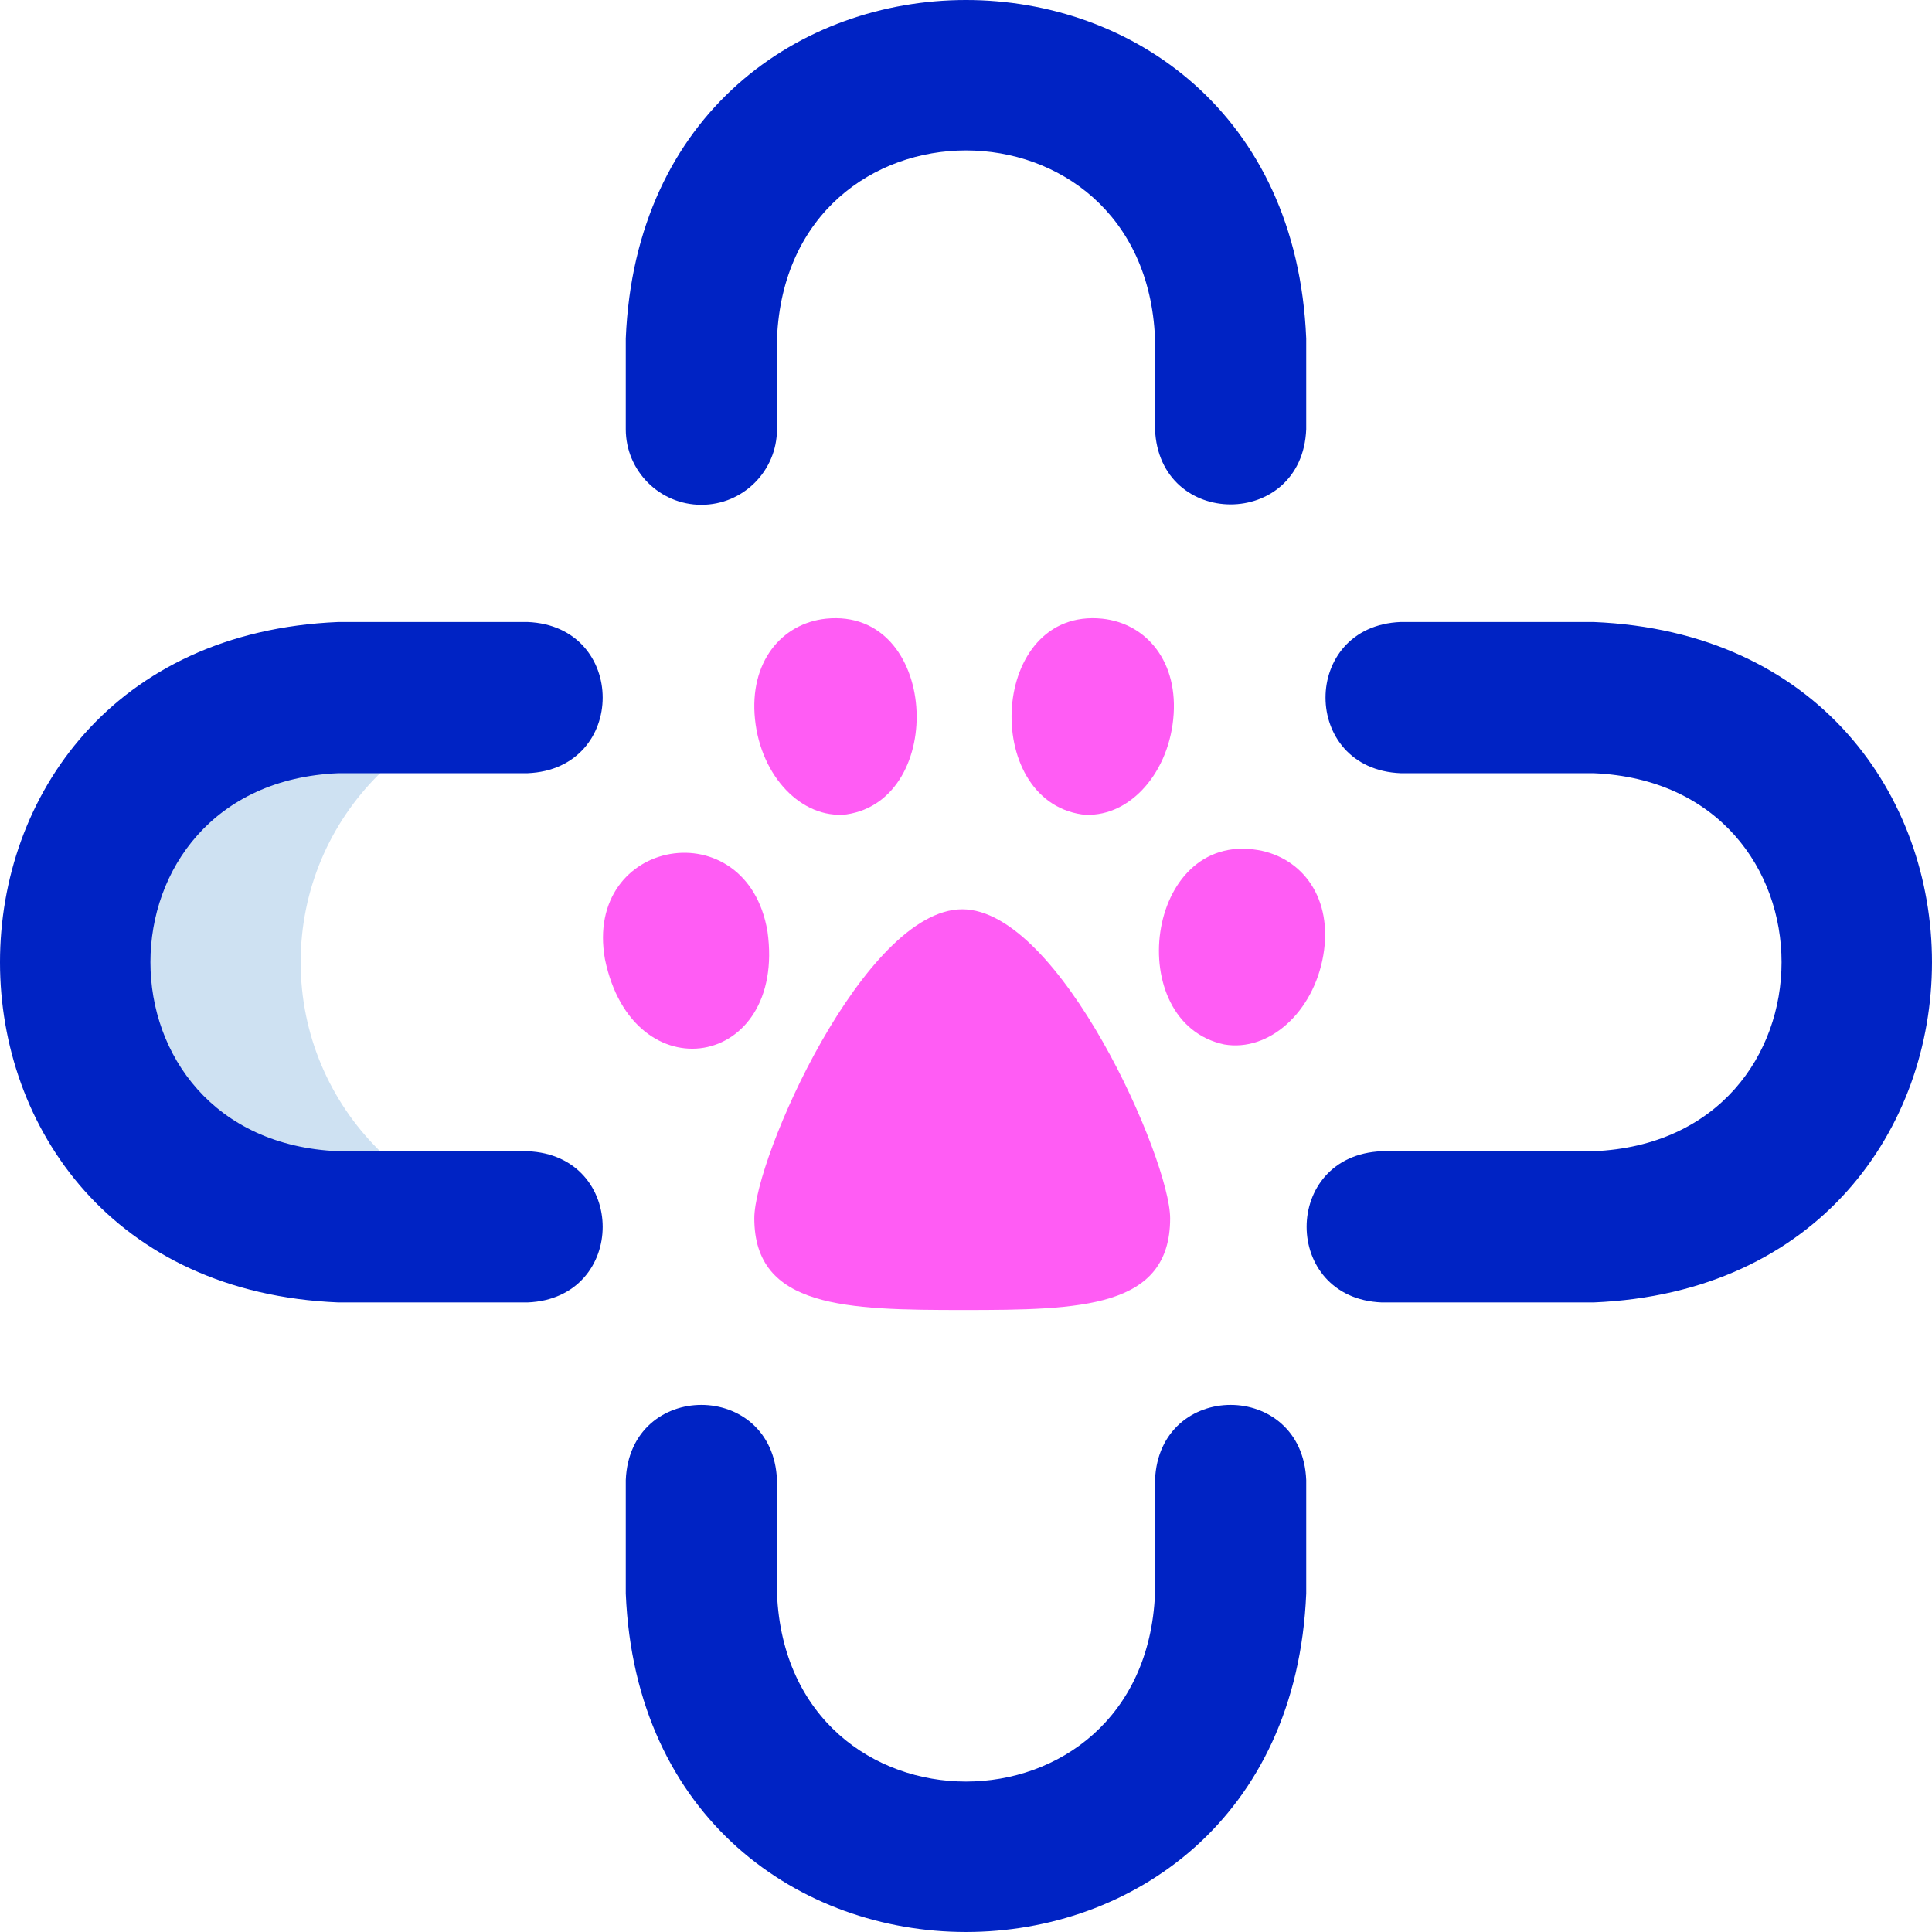 <svg id="Layer_1" enable-background="new 0 0 511.071 511.071" height="512" viewBox="0 0 511.071 511.071" width="512" xmlns="http://www.w3.org/2000/svg"><g><path d="m79.535 254.535c0-38.66 31.34-70 70-70h-60c-92.876 3.698-92.806 136.336 0 140h60c-38.66 0-70-31.34-70-70z" fill="#cee1f2"/><path d="m345.535 391.535v30c-4.958 119.426-175.086 119.334-180 0v-30c1.056-26.536 38.953-26.516 40 0v30c2.754 66.348 97.271 66.297 100 0v-30c1.057-26.536 38.954-26.516 40 0zm-256-187h50c26.536-1.056 26.516-38.953 0-40h-50c-119.426 4.958-119.334 175.086 0 180h50c26.536-1.056 26.516-38.953 0-40h-50c-66.348-2.754-66.297-97.27 0-100zm96-71c11.046 0 20-8.954 20-20v-24c2.754-66.348 97.27-66.297 100 0v24c1.056 26.536 38.953 26.516 40 0v-24c-4.958-119.426-175.086-119.334-180 0v24c0 11.046 8.954 20 20 20zm236 31h-51c-26.536 1.056-26.516 38.953 0 40h51c66.348 2.754 66.297 97.271 0 100h-56c-26.536 1.056-26.516 38.953 0 40h56c119.427-4.958 119.335-175.086 0-180z" fill="#0023c4"/><path d="m254.949 346.535h-.036zm-.414-106c-25.844 0-55 65.836-55 81.74 0 23.77 24.359 24.26 55.396 24.26 31.036 0 54.605-.49 54.605-24.26-.001-15.49-29.156-81.74-55.001-81.74zm-51.513 5.871c-5.393-32.225-48.717-24.914-42.997 7.326 7.386 35.884 48.07 29.021 42.997-7.326zm129.711-21.547c-29.928-5.015-35.905 45.704-8.891 51.428 11.873 2.023 23.605-8.523 26.204-23.555s-5.44-25.85-17.313-27.873zm-46.528-9.417c11.771 1.238 22.581-10.028 24.146-25.164 1.564-15.136-7.022-25.382-18.793-26.621-29.746-3.006-32.129 47.919-5.353 51.785zm-62.34 0c26.789-3.88 24.38-54.795-5.353-51.785-11.771 1.238-20.357 11.484-18.793 26.62 1.565 15.137 12.376 26.404 24.146 25.165z" fill="#ff5cf4"/></g></svg>
